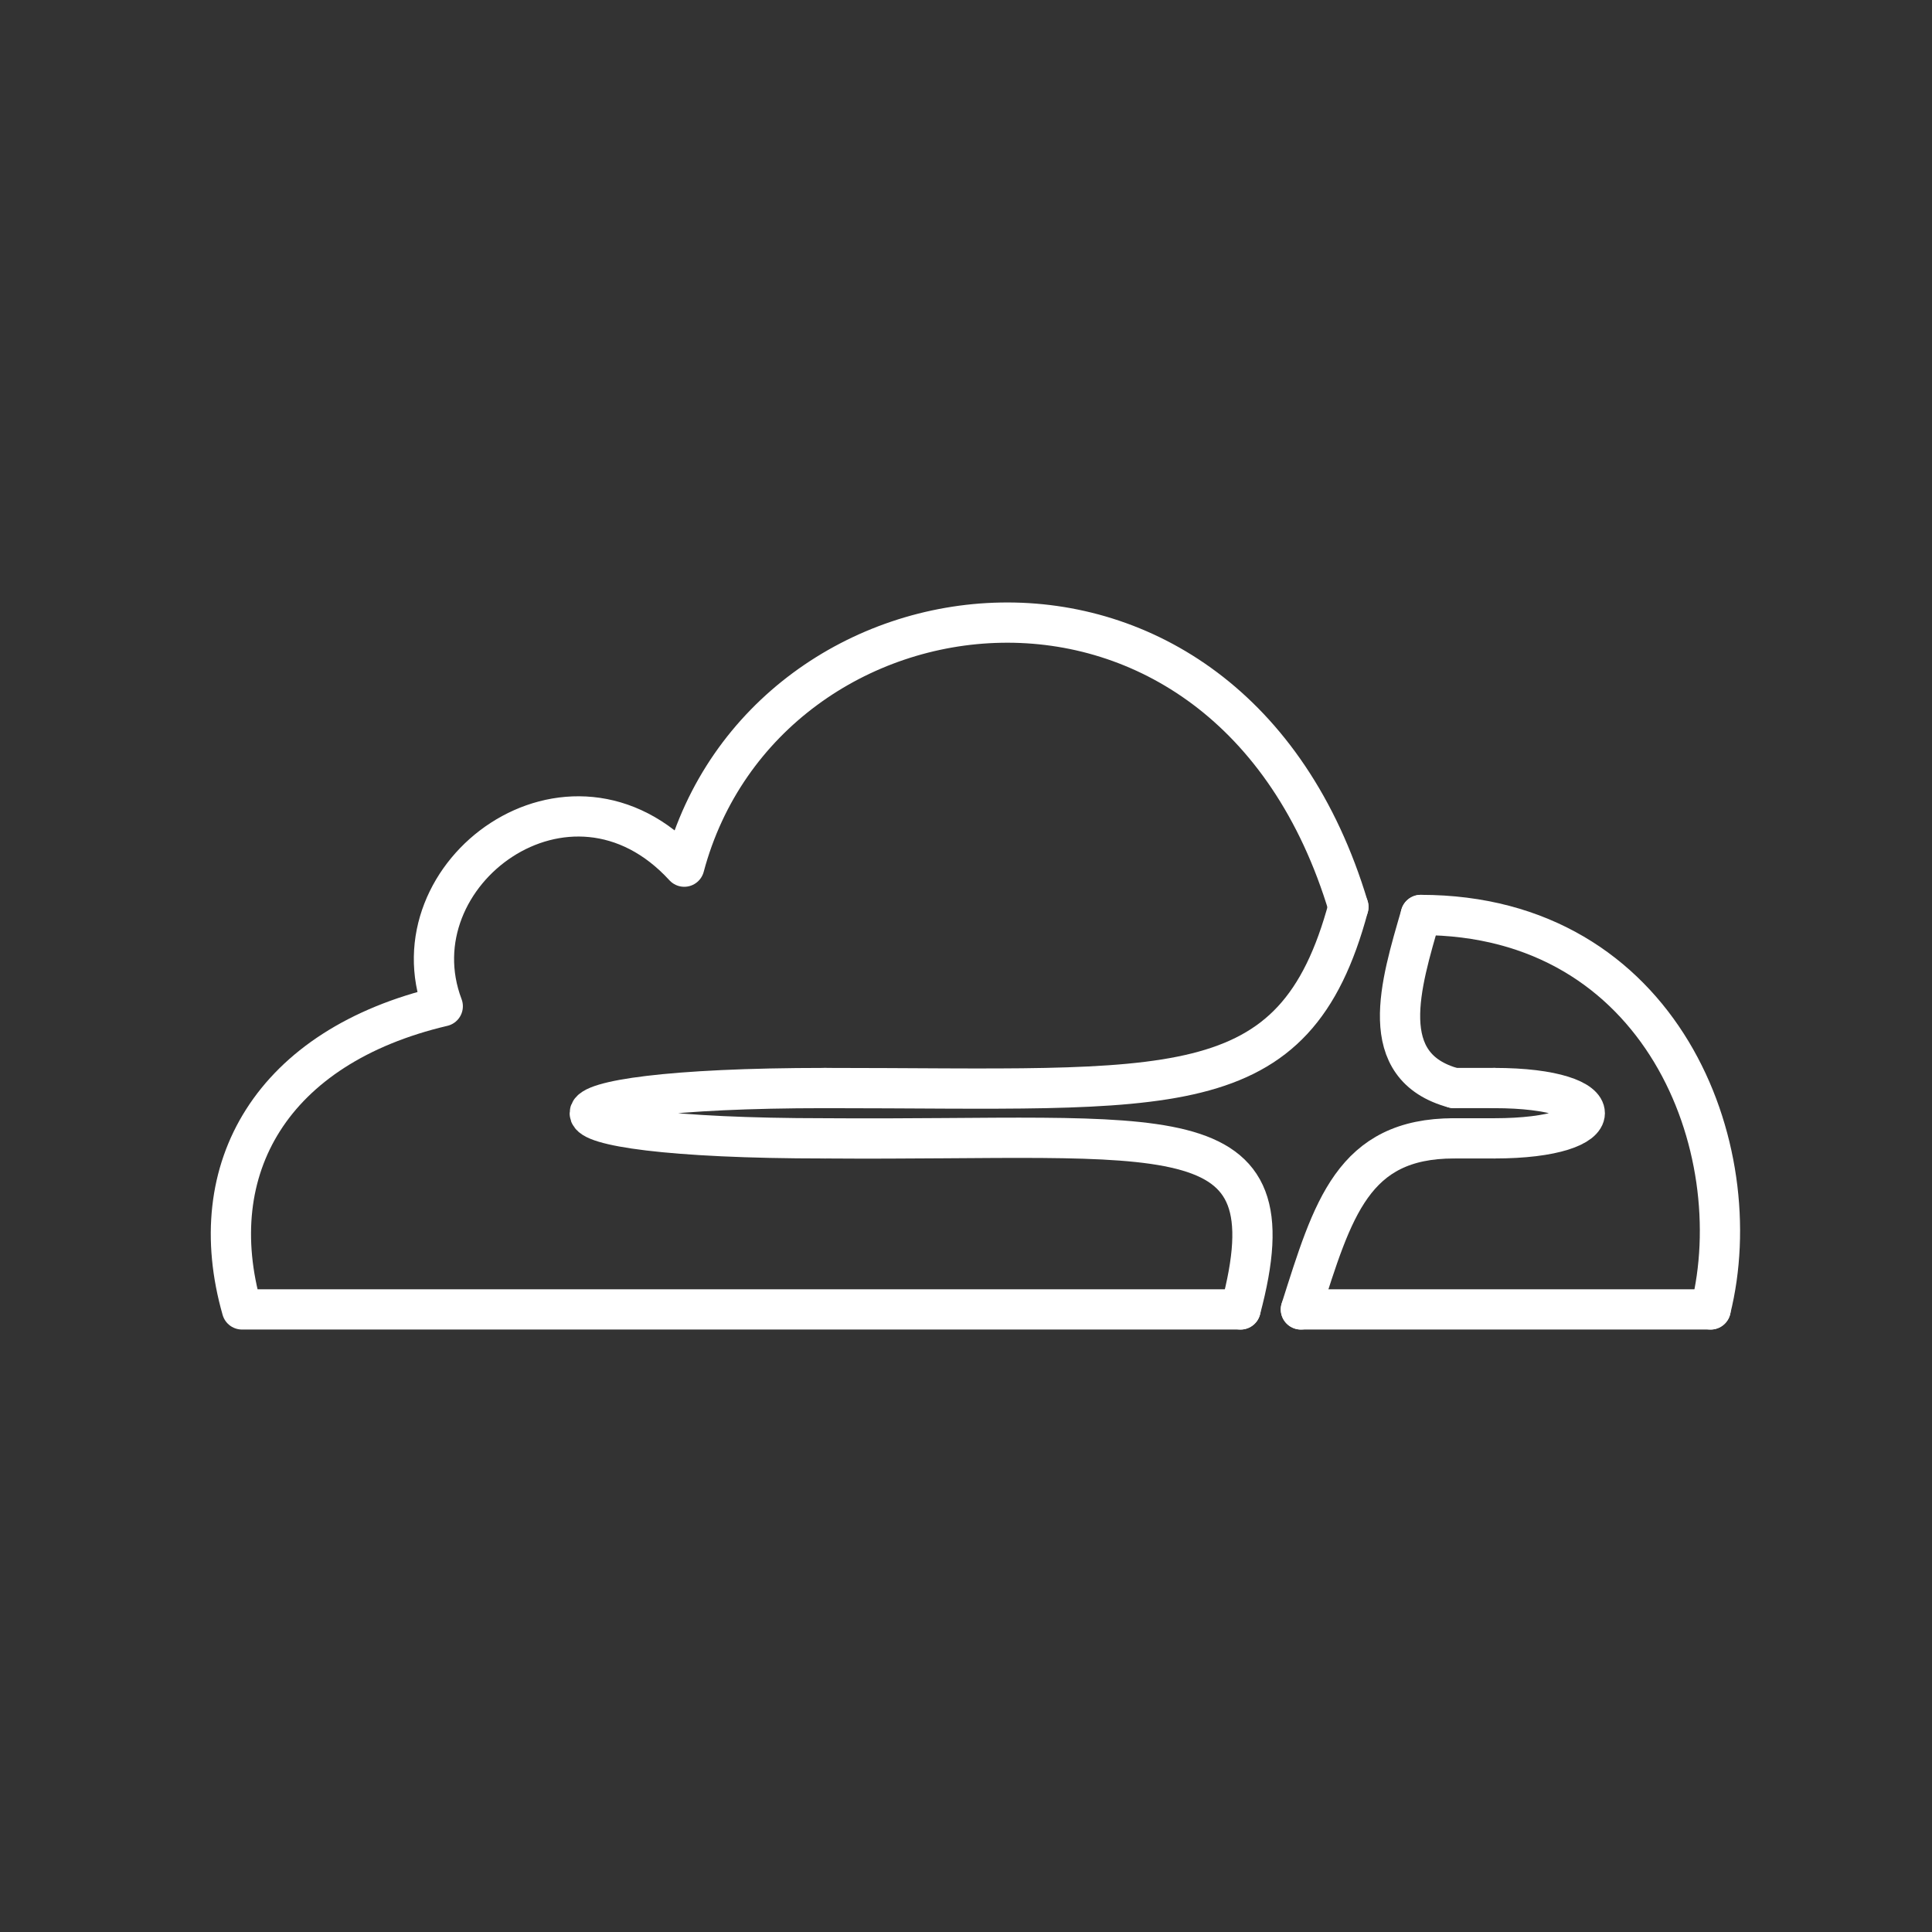 <svg version="1.1" viewBox="0 0 48 48" xml:space="preserve" xmlns="http://www.w3.org/2000/svg"><rect x="0" y="0" width="48" height="48" fill="#333333" stroke="none"/><g fill="none" stroke="#fff" stroke-linecap="round" stroke-linejoin="round"><g stroke-width="1px"><path d="m42.5 32.532h-10.179m-1.5 0h-24.809c-1-3.5 0.738-6.532 4.988-7.532-1.251-3.3 3.152-6.575 6-3.468 2-7.5 13.5-9 16.5 1"/><path d="m35.299 22.732c6 0 8.201 5.8 7.201 9.8"/><path d="m33.5 22.532c-1.34 5-4.379 4.5-13 4.5m0 1.25c8.5 0.063 11.66-0.75 10.321 4.25"/><path d="m35.299 22.732c-0.5 1.725-1.146 3.772 0.825 4.3m0 1.25c-2.512 0-3.009 1.75-3.804 4.25"/></g><g stroke-width="1px"><path d="m20.5 27.032c-7.787 0-7.807 1.25 0 1.25"/><path d="m37.124 27.032c3.004 0 2.995 1.25 0 1.25"/><path d="m36.124 27.032h1"/><path d="m36.124 28.282h1"/></g></g></svg>
